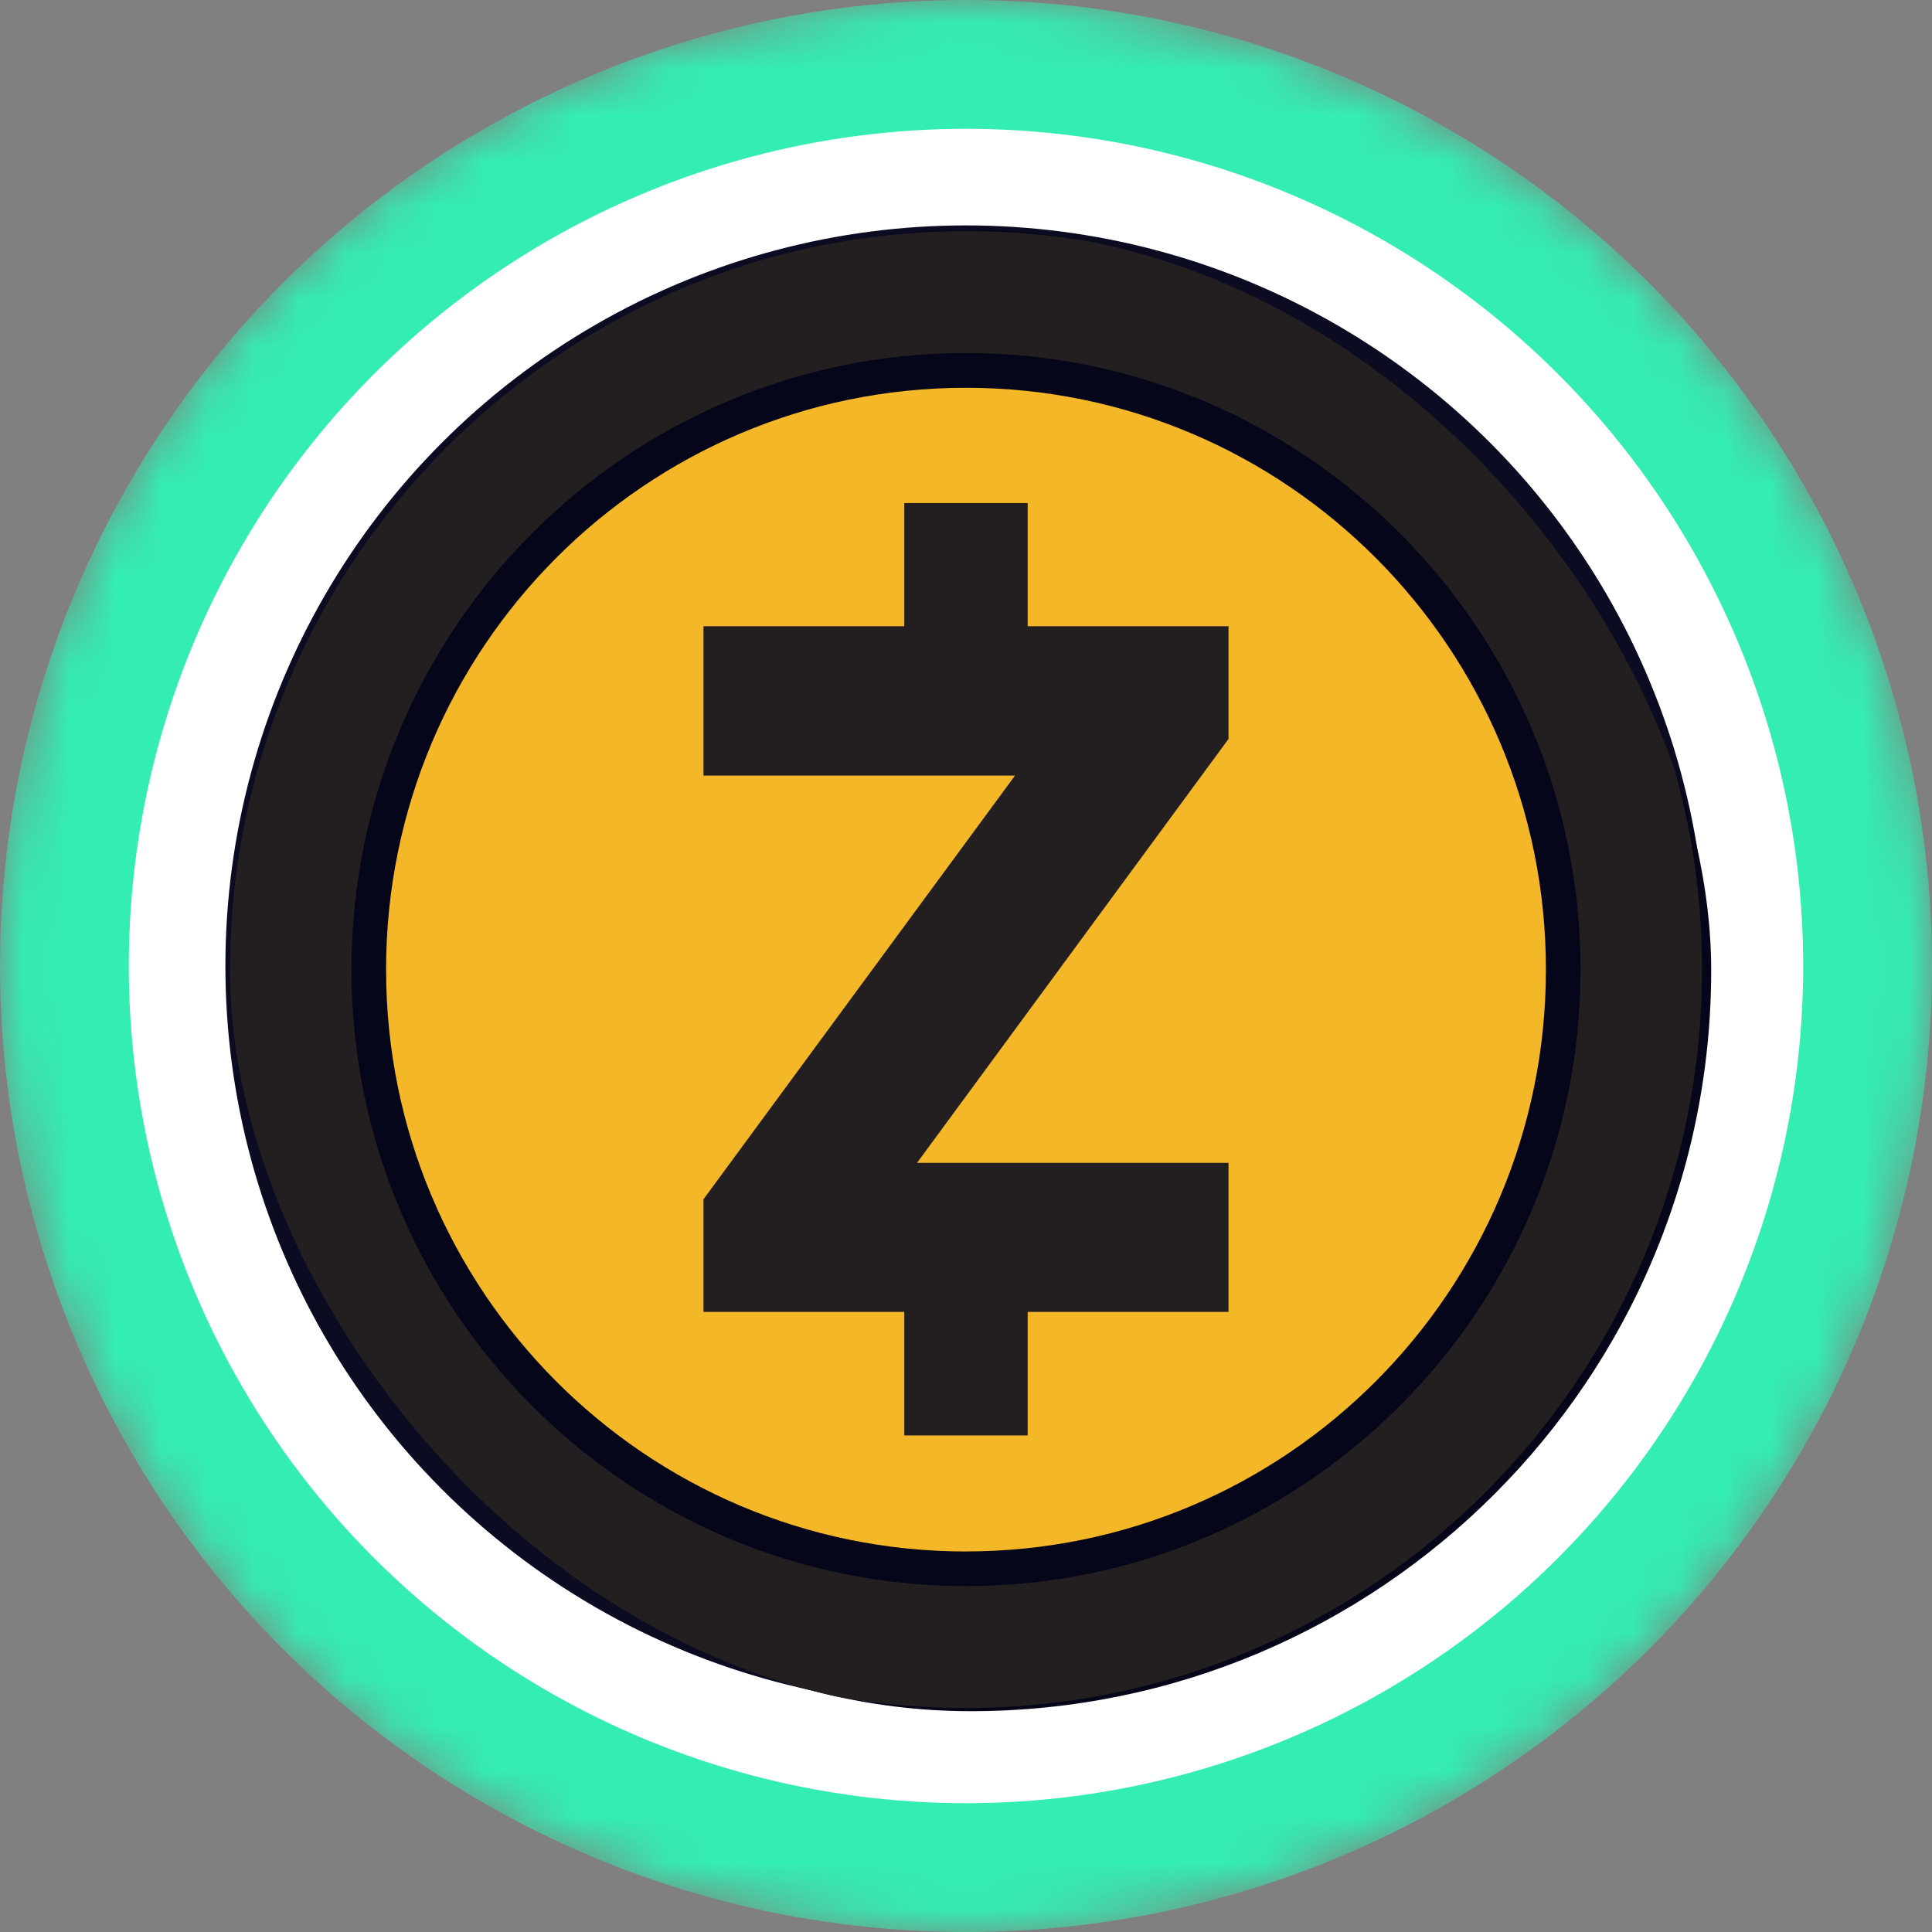 <svg width="42" height="42" fill="none" xmlns="http://www.w3.org/2000/svg">
  <rect width="100%" height="100%" fill="#808080" stroke="none"/>
  <g clip-path="url(#a)">
    <mask id="c" width="42" height="42" x="0" y="0" maskUnits="userSpaceOnUse" style="mask-type:alpha">
      <circle cx="21" cy="21" r="21" fill="url(#b)" transform="matrix(-1 0 0 1 42 0)"/>
    </mask>
    <g mask="url(#c)">
      <circle cx="21" cy="21" r="21" fill="#34EDB3" transform="matrix(-1 0 0 1 42 0)"/>
      <circle cx="18.2" cy="18.2" r="18.2" fill="#fff" transform="matrix(-1 0 0 1 39.2 2.8)"/>
    </g>
    <circle cx="16.1" cy="16.1" r="16.1" fill="#0B0B22" transform="matrix(-1 0 0 1 37.1 4.9)"/>
    <g clip-path="url(#d)">
      <ellipse cx="21.132" cy="21.1" fill="#06061B" rx="16.068" ry="16.1"/>
      <path fill="#231F20" d="M21 5.024c-8.823 0-16 7.2-16 16.054C5 29.93 12.177 37.13 21 37.13s16-7.2 16-16.053S29.824 5.023 21 5.023zm0 29.457c-7.368 0-13.36-6.01-13.36-13.403S13.632 7.674 21 7.674s13.36 6.01 13.36 13.404c0 7.392-5.992 13.403-13.36 13.403"/>
      <path fill="#F4B728" d="M21 33.727c6.963 0 12.607-5.664 12.607-12.65C33.607 14.093 27.963 8.43 21 8.43S8.393 14.093 8.393 21.079 14.038 33.728 21 33.728z"/>
      <path fill="#231F20" d="M15.293 26.07v2.45h4.365v2.685h2.683V28.52h4.366v-3.24h-6.772l6.772-9.216v-2.45h-4.366v-2.678h-2.683v2.678h-4.365v3.247h6.772l-6.772 9.21z"/>
    </g>
  </g>
  <defs>
    <clipPath id="a">
      <path fill="#fff" d="M0 0h42v42H0z"/>
    </clipPath>
    <clipPath id="d">
      <rect width="32.2" height="32.2" x="5" y="5" fill="#fff" rx="16.1"/>
    </clipPath>
    <linearGradient id="b" x1="21" x2="21" y1="0" y2="61.409" gradientUnits="userSpaceOnUse">
      <stop stop-color="#08021E"/>
      <stop offset="1" stop-color="#1F0777"/>
    </linearGradient>
  </defs>
</svg>
